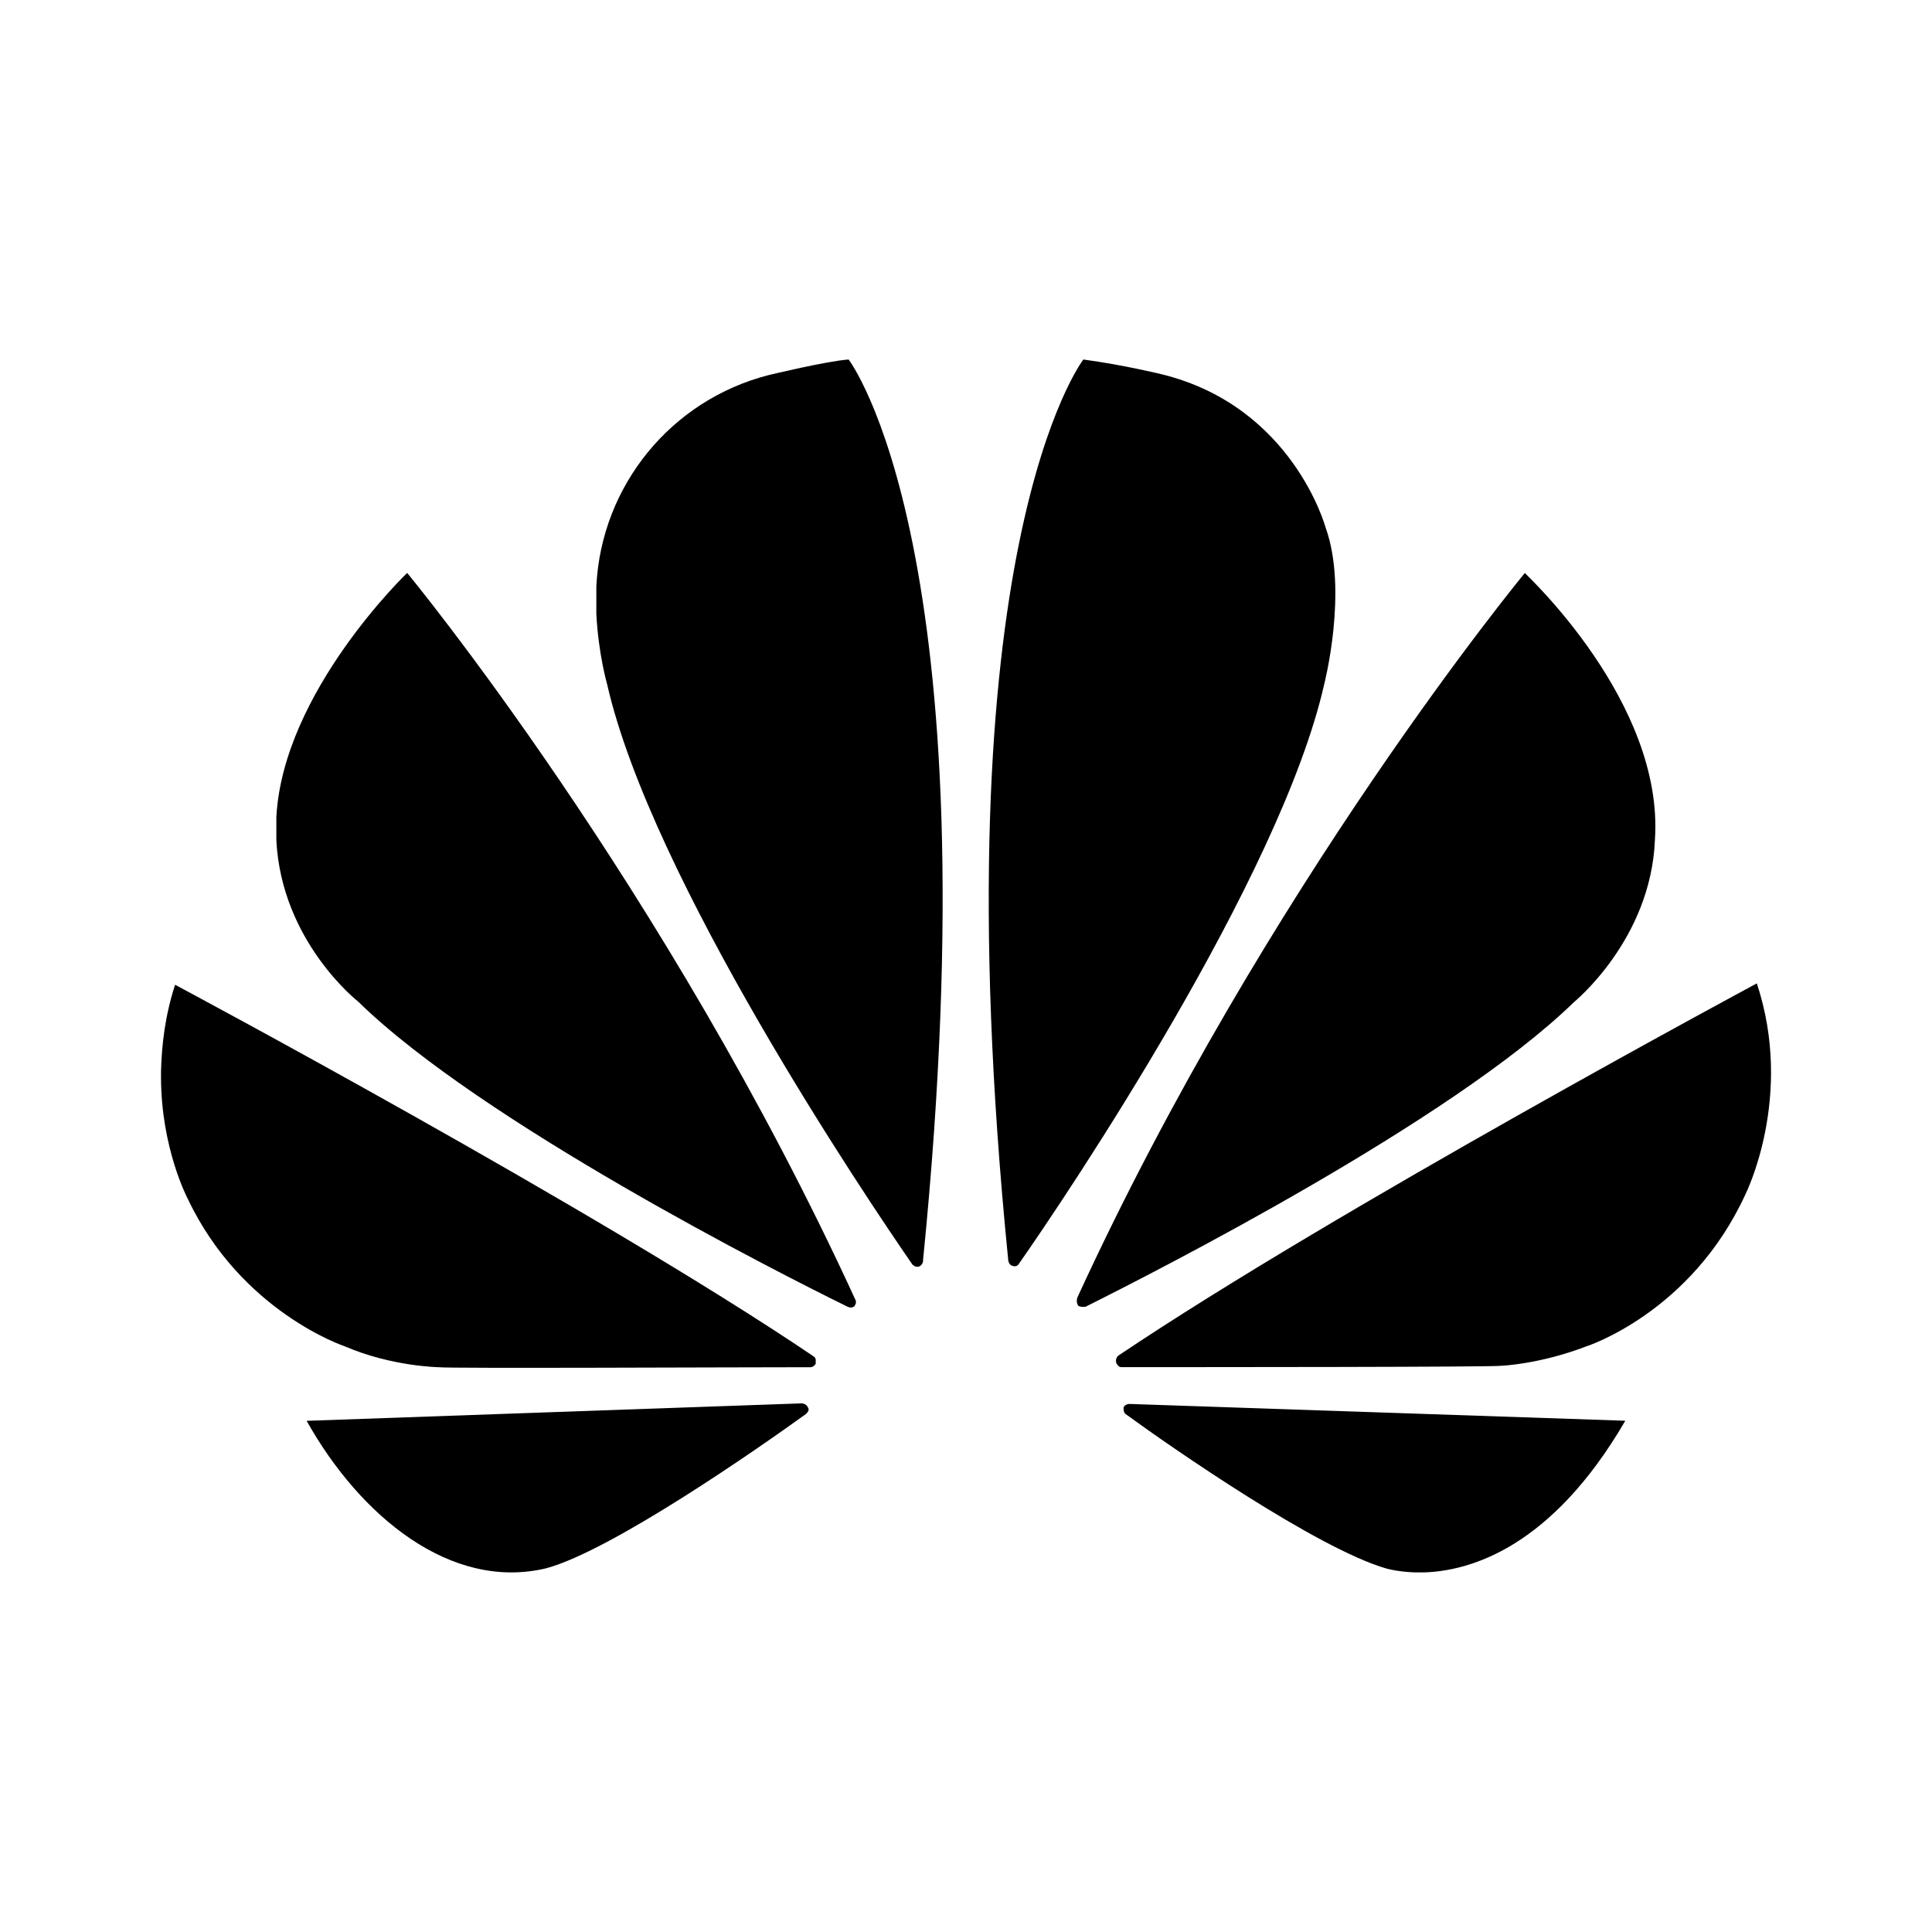 <svg version="1.1" id="master" xmlns="http://www.w3.org/2000/svg" xmlns:xlink="http://www.w3.org/1999/xlink" x="0px" y="0px"
	 width="24px" height="24px" viewBox="0 0 24 24" enable-background="new 0 0 24 24" xml:space="preserve">
<rect fill="none" width="24" height="24"/>
<path d="M5.058,7.117c0,0-1.542,1.475-1.625,3.033v0.292c0.066,1.259,1.016,2,1.016,2c1.525,1.493,5.217,3.368,6.083,3.792
	c0,0,0.05,0.024,0.083-0.009l0.017-0.034v-0.024v-0.008C8.267,11,5.058,7.117,5.058,7.117z M10.042,17.499
	c-0.017-0.066-0.083-0.066-0.083-0.066l-6.15,0.217c0.667,1.191,1.792,2.109,2.967,1.834c0.8-0.208,2.633-1.483,3.233-1.917
	c0.05-0.042,0.034-0.075,0.034-0.075V17.499z M10.108,16.85c-2.7-1.825-7.933-4.617-7.933-4.617C2.05,12.617,2.008,12.983,2,13.316
	v0.059c0,0.893,0.333,1.518,0.333,1.518C3,16.3,4.284,16.725,4.284,16.725c0.583,0.251,1.167,0.259,1.167,0.259
	c0.1,0.017,3.666,0,4.616,0c0.042,0,0.066-0.042,0.066-0.042v-0.05C10.133,16.866,10.108,16.85,10.108,16.85z M9.55,4.659
	c-1.213,0.31-2.082,1.375-2.142,2.625v0.342C7.433,8.125,7.542,8.5,7.542,8.5c0.55,2.417,3.216,6.375,3.792,7.208
	c0.042,0.042,0.083,0.025,0.083,0.025c0.033-0.015,0.053-0.048,0.05-0.084c0.883-8.833-0.925-11.183-0.925-11.183
	C10.275,4.484,9.55,4.659,9.55,4.659z M16.466,6.55c0,0-0.407-1.5-2.032-1.9c0,0-0.476-0.117-0.976-0.184
	c0,0-1.817,2.342-0.933,11.191c0.009,0.059,0.049,0.067,0.049,0.067c0.059,0.024,0.084-0.026,0.084-0.026
	c0.6-0.857,3.25-4.799,3.792-7.199C16.45,8.5,16.75,7.333,16.466,6.55z M14.033,17.44c0,0-0.058,0-0.075,0.043
	c0,0-0.008,0.059,0.025,0.083c0.583,0.425,2.375,1.666,3.233,1.917c0,0,0.133,0.041,0.357,0.05h0.117
	c0.574-0.018,1.584-0.309,2.5-1.884l-6.167-0.209H14.033z M20.558,10.434c0.117-1.717-1.616-3.309-1.616-3.316
	c0,0-3.208,3.883-5.558,8.999c0,0-0.025,0.066,0.016,0.108l0.034,0.009h0.049c0.884-0.442,4.551-2.308,6.067-3.783
	C19.55,12.45,20.508,11.675,20.558,10.434z M21.824,12.216c0,0-5.232,2.808-7.933,4.625c0,0-0.041,0.032-0.024,0.091
	c0,0,0.024,0.051,0.059,0.051c0.967,0,4.633,0,4.725-0.017c0,0,0.475-0.018,1.058-0.242c0,0,1.301-0.417,1.975-1.891
	C21.683,14.834,22.291,13.625,21.824,12.216z"/>
</svg>
